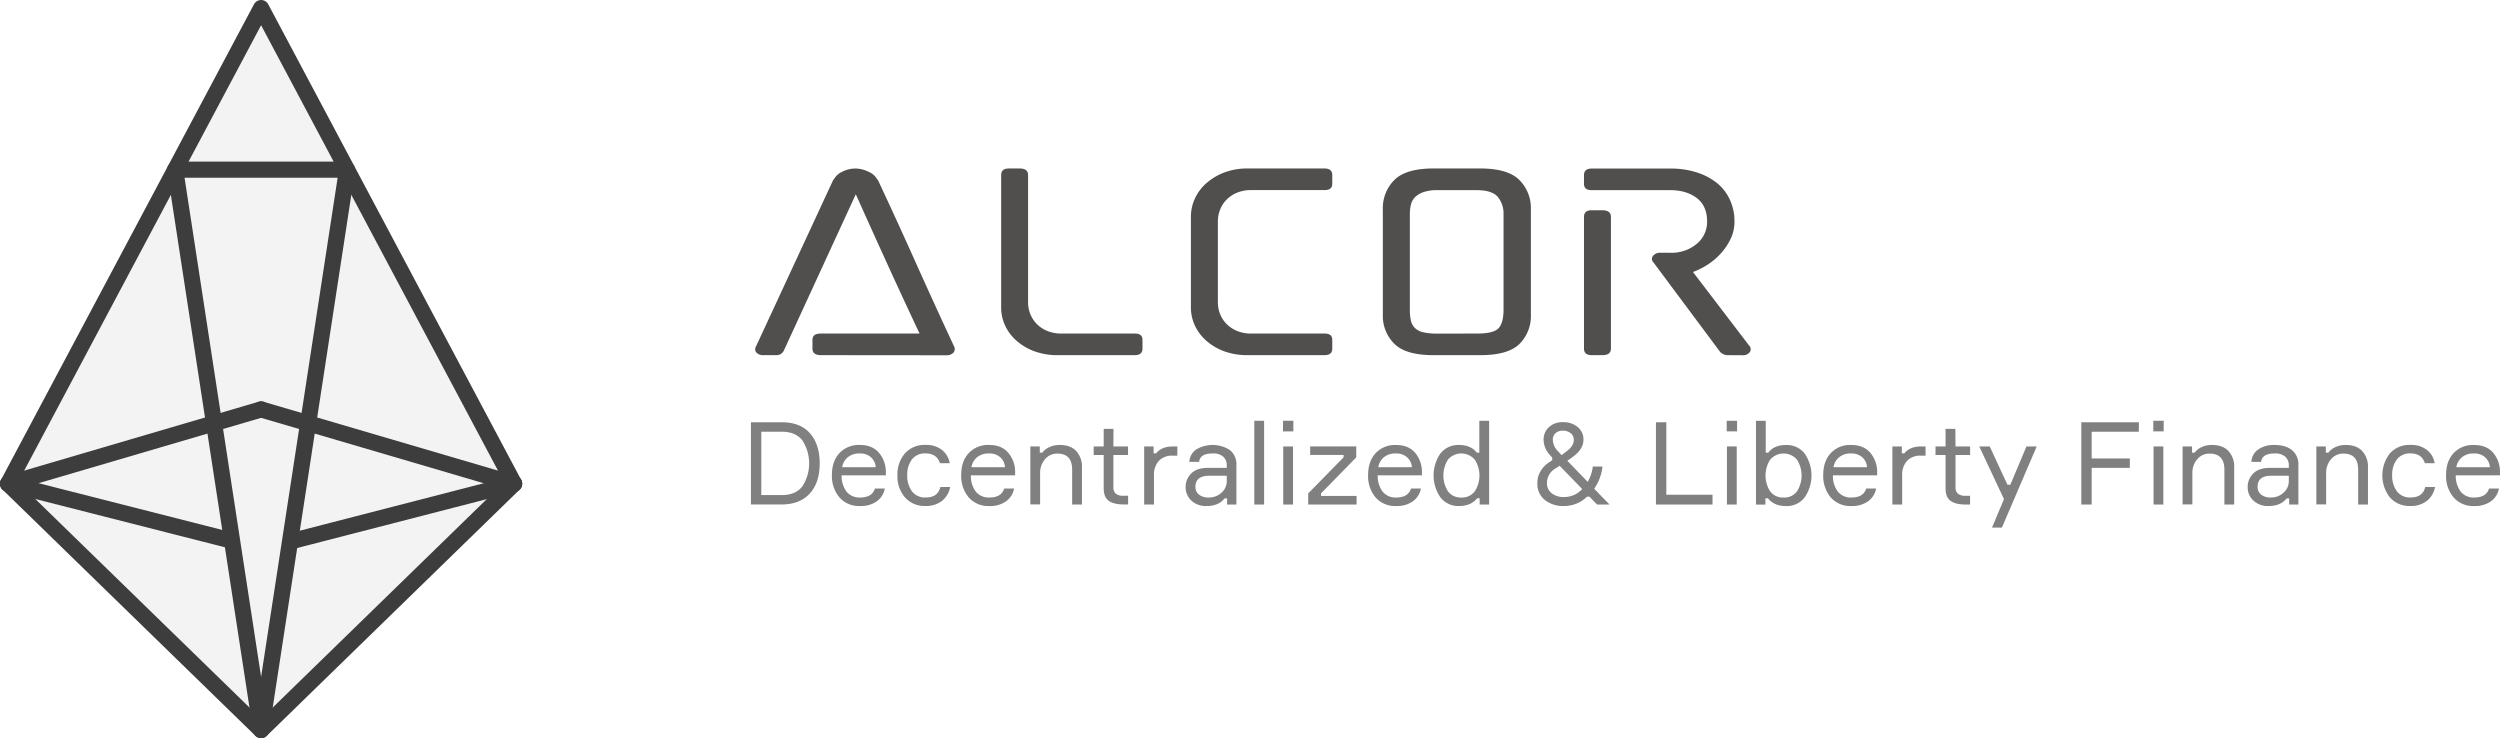 <svg id="a2bd205d-51e8-44c8-a327-3b5d919d3bc9" data-name="Layer 1" xmlns="http://www.w3.org/2000/svg" viewBox="0 0 1084.92 320.34">
  <defs>
    <style>
      .fc9670c8-270d-4269-a54c-4eabcba40f6f {
        fill: #514e4e;
      }

      .e90f5421-d6bf-4ea5-93ca-094becaa62fe {
        opacity: 0.95;
      }

      .a83d2c4b-5233-435b-ad07-28c05cf55d77 {
        fill: #f2f2f2;
      }

      .a83d2c4b-5233-435b-ad07-28c05cf55d77, .af0c1761-ddbe-4d35-a334-37833d813450 {
        stroke: #333;
        stroke-linecap: round;
        stroke-linejoin: round;
        stroke-width: 7px;
      }

      .af0c1761-ddbe-4d35-a334-37833d813450 {
        fill: none;
      }

      .e7e1b0ee-1a65-4e5a-aee5-fc0ba3682ded {
        fill: gray;
      }
    </style>
  </defs>
  <title>ALCORLOGONAKED</title>
  <g>
    <path class="fc9670c8-270d-4269-a54c-4eabcba40f6f" d="M522.5,360q-3.64,0-3.64-2.87v-3.78q0-2.72,3.64-2.72h42.84q-7.12-15.11-13.91-30t-13.76-30.45l-31.3,68A3.55,3.55,0,0,1,502.9,360h-5.22a3.92,3.92,0,0,1-3.16-1.13,2.22,2.22,0,0,1-.16-2.65L528,283.68V284a7.67,7.67,0,0,1,3.72-3.55,12.29,12.29,0,0,1,5.76-1.44,13.05,13.05,0,0,1,5.78,1.44,7.68,7.68,0,0,1,3.87,3.55v-.31Q555.7,302,563.76,320t16.59,36.27a2.41,2.41,0,0,1-.31,2.65,3.93,3.93,0,0,1-3.16,1.13Z" transform="translate(-166.28 -205.88)"/>
    <path class="fc9670c8-270d-4269-a54c-4eabcba40f6f" d="M658.76,350.63q3.32,0,3.32,2.72v3.78q0,2.87-3.32,2.87H625.41a28.68,28.68,0,0,1-10.6-1.81,24.51,24.51,0,0,1-7.74-4.76,19.72,19.72,0,0,1-4.74-6.58,18.24,18.24,0,0,1-1.58-7.4V281.87q0-2.87,3.31-2.87h4.75q3.63,0,3.63,2.87v55.46a13.18,13.18,0,0,0,.87,4.61,13,13,0,0,0,2.69,4.31,13.43,13.43,0,0,0,4.58,3.17,15.83,15.83,0,0,0,6.41,1.21Z" transform="translate(-166.28 -205.88)"/>
    <path class="fc9670c8-270d-4269-a54c-4eabcba40f6f" d="M709.35,288.37a15.83,15.83,0,0,0-6.41,1.21,13.57,13.57,0,0,0-4.58,3.17,12.82,12.82,0,0,0-2.69,4.38,13.87,13.87,0,0,0-.87,4.69v35.51a13.18,13.18,0,0,0,.87,4.61,13,13,0,0,0,2.69,4.31,13.43,13.43,0,0,0,4.58,3.17,15.83,15.83,0,0,0,6.41,1.21h31.77q3.32,0,3.32,2.72v3.78q0,2.87-3.32,2.87H707.76a28.66,28.66,0,0,1-10.59-1.81,24.4,24.4,0,0,1-7.74-4.76,19.89,19.89,0,0,1-4.75-6.58,18.41,18.41,0,0,1-1.58-7.4V299.7a18.66,18.66,0,0,1,1.58-7.33,19.75,19.75,0,0,1,4.75-6.65,25.47,25.47,0,0,1,7.74-4.83A27.64,27.64,0,0,1,707.76,279h33.36q3.32,0,3.32,2.87v3.78q0,2.72-3.32,2.72Z" transform="translate(-166.28 -205.88)"/>
    <path class="fc9670c8-270d-4269-a54c-4eabcba40f6f" d="M788.23,360q-11.87,0-16.84-4.91a17,17,0,0,1-5-12.62V296.68a17.19,17.19,0,0,1,5-12.69q5-5,17-5h20.24q12,0,17,5a17.19,17.19,0,0,1,5,12.69v45.79a17.08,17.08,0,0,1-4.9,12.62Q820.78,360,808.78,360Zm19-9.37c4.84,0,8-.78,9.4-2.34s2.14-4.21,2.14-7.94V298.8a11.43,11.43,0,0,0-2.45-7.41q-2.46-3-9.41-3H790.12a18.5,18.5,0,0,0-6,.83,9.81,9.81,0,0,0-3.72,2.19,7,7,0,0,0-1.82,3.25,17.42,17.42,0,0,0-.47,4.16v41.55a20.56,20.56,0,0,0,.47,4.69,6.5,6.5,0,0,0,1.82,3.25,7.65,7.65,0,0,0,3.72,1.81,27.76,27.76,0,0,0,6,.53Z" transform="translate(-166.28 -205.88)"/>
    <path class="fc9670c8-270d-4269-a54c-4eabcba40f6f" d="M915.79,360a3.61,3.61,0,0,1-1.66-.45,6.31,6.31,0,0,1-1.34-.91L883.86,319.8a2.11,2.11,0,0,1-.24-2.87,3.8,3.8,0,0,1,3.24-1.36h4.27a17,17,0,0,0,11.46-3.85A12.27,12.27,0,0,0,907.1,302q0-6.8-4.51-10.2t-11.46-3.4H857q-3.32,0-3.32-2.72v-3.78q0-2.87,3.32-2.87h34.14a37,37,0,0,1,11.46,1.66,27.12,27.12,0,0,1,8.78,4.61,19.93,19.93,0,0,1,5.61,7.26,22.32,22.32,0,0,1,2,9.44,17.09,17.09,0,0,1-1.58,7.33,25.71,25.71,0,0,1-4.11,6.27,27.85,27.85,0,0,1-5.77,5,31.63,31.63,0,0,1-6.56,3.32l24.35,31.89a2.17,2.17,0,0,1,.31,2.87,3.56,3.56,0,0,1-3.16,1.36Zm-54.06-62.87c2.42,0,3.64,1,3.64,2.88v57.12c0,1.91-1.22,2.87-3.64,2.87H857q-3.32,0-3.32-2.87V300q0-2.88,3.32-2.88Z" transform="translate(-166.28 -205.88)"/>
  </g>
  <g class="e90f5421-d6bf-4ea5-93ca-094becaa62fe">
    <polygon class="a83d2c4b-5233-435b-ad07-28c05cf55d77" points="113.31 316.84 3.5 209.93 113.31 3.5 223.11 209.93 113.31 316.84"/>
    <line class="af0c1761-ddbe-4d35-a334-37833d813450" x1="100.3" y1="234.57" x2="3.5" y2="209.93"/>
    <line class="af0c1761-ddbe-4d35-a334-37833d813450" x1="223.11" y1="209.93" x2="127.58" y2="234.57"/>
    <polygon class="af0c1761-ddbe-4d35-a334-37833d813450" points="113.31 316.84 76.01 73.62 150.6 73.62 113.31 316.84"/>
    <line class="af0c1761-ddbe-4d35-a334-37833d813450" x1="3.5" y1="209.93" x2="113.3" y2="177.68"/>
    <line class="af0c1761-ddbe-4d35-a334-37833d813450" x1="223.11" y1="209.93" x2="113.3" y2="177.68"/>
  </g>
  <g>
    <path class="e7e1b0ee-1a65-4e5a-aee5-fc0ba3682ded" d="M492.16,389.12h13.35c5.37,0,9.46,1.61,12.28,4.8S522,401.48,522,407s-1.41,9.85-4.25,13-6.91,4.8-12.25,4.8H492.16Zm4.5,31.61h8.85q6.11,0,9-3.83a18.33,18.33,0,0,0,0-19.85q-2.92-3.82-9-3.82h-8.85Z" transform="translate(-166.28 -205.88)"/>
    <path class="e7e1b0ee-1a65-4e5a-aee5-fc0ba3682ded" d="M550.71,410.73v1.44h-19.2a11.41,11.41,0,0,0,2.15,7.08,7.19,7.19,0,0,0,5.9,2.53q5.21,0,6.4-3.9h4.3a8.73,8.73,0,0,1-3.42,5.5,11.76,11.76,0,0,1-7.28,2.1,11.29,11.29,0,0,1-9-3.75,14.39,14.39,0,0,1-3.25-9.75q0-5.91,3.25-9.45a11.47,11.47,0,0,1,8.9-3.55q5.35,0,8.25,3.37A12.74,12.74,0,0,1,550.71,410.73Zm-11.35-8.06a7.7,7.7,0,0,0-5.2,1.68,7.05,7.05,0,0,0-2.4,4.27h14.55a6.16,6.16,0,0,0-2-4.24A6.92,6.92,0,0,0,539.36,402.67Z" transform="translate(-166.28 -205.88)"/>
    <path class="e7e1b0ee-1a65-4e5a-aee5-fc0ba3682ded" d="M574.36,417.23h4.25a9.87,9.87,0,0,1-3.52,6,11,11,0,0,1-7.08,2.23,11.33,11.33,0,0,1-9-3.73,13.86,13.86,0,0,1-3.28-9.52,14,14,0,0,1,3.25-9.56,11.38,11.38,0,0,1,9-3.69,11,11,0,0,1,7.08,2.17,9.25,9.25,0,0,1,3.37,5.77h-4.25c-.9-2.83-3-4.25-6.2-4.25a7,7,0,0,0-6,2.68,11.07,11.07,0,0,0-2,6.77,11.49,11.49,0,0,0,2,6.91,7,7,0,0,0,6,2.75C571.55,421.78,573.66,420.26,574.36,417.23Z" transform="translate(-166.28 -205.88)"/>
    <path class="e7e1b0ee-1a65-4e5a-aee5-fc0ba3682ded" d="M606.81,410.73v1.44h-19.2a11.41,11.41,0,0,0,2.15,7.08,7.19,7.19,0,0,0,5.9,2.53q5.21,0,6.4-3.9h4.3a8.73,8.73,0,0,1-3.42,5.5,11.76,11.76,0,0,1-7.28,2.1,11.29,11.29,0,0,1-9-3.75,14.39,14.39,0,0,1-3.25-9.75q0-5.91,3.25-9.45a11.47,11.47,0,0,1,8.9-3.55q5.36,0,8.25,3.37A12.74,12.74,0,0,1,606.81,410.73Zm-11.35-8.06a7.7,7.7,0,0,0-5.2,1.68,7.05,7.05,0,0,0-2.4,4.27h14.55a6.16,6.16,0,0,0-2-4.24A6.92,6.92,0,0,0,595.46,402.67Z" transform="translate(-166.28 -205.88)"/>
    <path class="e7e1b0ee-1a65-4e5a-aee5-fc0ba3682ded" d="M635.81,424.83h-4.25v-15.1q0-7-6.4-7a6.75,6.75,0,0,0-5.4,2.47,8.86,8.86,0,0,0-2.1,5.92v13.66h-4.25V399.62h4.1v2.71h1.1a7.91,7.91,0,0,1,3.1-2.43,10.59,10.59,0,0,1,4.5-.92q4.6,0,7.1,2.62a10,10,0,0,1,2.5,7.23Z" transform="translate(-166.28 -205.88)"/>
    <path class="e7e1b0ee-1a65-4e5a-aee5-fc0ba3682ded" d="M649.46,399.62h6.35v3.71h-6.35v13.84a3.74,3.74,0,0,0,1,2.93A5.13,5.13,0,0,0,654,421h1.85v3.8h-1.95c-2.87,0-5-.54-6.47-1.6s-2.18-2.89-2.18-5.45V403.33h-4.35v-3.71h4.35V392h4.25Z" transform="translate(-166.28 -205.88)"/>
    <path class="e7e1b0ee-1a65-4e5a-aee5-fc0ba3682ded" d="M677.21,399.62v4h-2.1a7.75,7.75,0,0,0-5.92,2.26,8.86,8.86,0,0,0-2.13,6.35v12.6h-4.25V399.62h4.1v3H668q2.4-3,7.3-3Z" transform="translate(-166.28 -205.88)"/>
    <path class="e7e1b0ee-1a65-4e5a-aee5-fc0ba3682ded" d="M698.81,424.83v-2.66h-1.1q-2.6,3.31-7.85,3.31a9.05,9.05,0,0,1-6.6-2.4,7.84,7.84,0,0,1-2.45-5.8,8.12,8.12,0,0,1,2.4-5.9q2.4-2.46,7.25-2.46h8.2v-1a5,5,0,0,0-1.5-3.82,6.55,6.55,0,0,0-4.65-1.43q-5.5,0-5.85,3.66h-4.25a7,7,0,0,1,3-5.41,13.89,13.89,0,0,1,14.66.31,7.84,7.84,0,0,1,2.77,6.44v17.16Zm-7.9-3.05a7.88,7.88,0,0,0,5.45-2.08,6.59,6.59,0,0,0,2.3-5.08v-2.29h-7.55c-4,0-6.05,1.59-6.05,4.79a4.2,4.2,0,0,0,1.52,3.41A6.69,6.69,0,0,0,690.91,421.78Z" transform="translate(-166.28 -205.88)"/>
    <path class="e7e1b0ee-1a65-4e5a-aee5-fc0ba3682ded" d="M710.61,388.48h4.25v36.35h-4.25Z" transform="translate(-166.28 -205.88)"/>
    <path class="e7e1b0ee-1a65-4e5a-aee5-fc0ba3682ded" d="M727.56,393.08h-4.5v-4.6h4.5Zm-.15,6.54v25.21h-4.25V399.62Z" transform="translate(-166.28 -205.88)"/>
    <path class="e7e1b0ee-1a65-4e5a-aee5-fc0ba3682ded" d="M755,424.83h-21V420l15.35-15.65v-1.05h-14.5v-3.71h20v4.76L739.56,420v1.09H755Z" transform="translate(-166.28 -205.88)"/>
    <path class="e7e1b0ee-1a65-4e5a-aee5-fc0ba3682ded" d="M783.36,410.73v1.44h-19.2a11.35,11.35,0,0,0,2.15,7.08,7.17,7.17,0,0,0,5.9,2.53q5.2,0,6.4-3.9h4.3a8.75,8.75,0,0,1-3.43,5.5,11.73,11.73,0,0,1-7.27,2.1,11.29,11.29,0,0,1-9-3.75A14.34,14.34,0,0,1,760,412q0-5.91,3.25-9.45a11.45,11.45,0,0,1,8.9-3.55q5.35,0,8.25,3.37A12.85,12.85,0,0,1,783.36,410.73ZM772,402.67a7.69,7.69,0,0,0-5.2,1.68,7.05,7.05,0,0,0-2.4,4.27H779a6.2,6.2,0,0,0-2.05-4.24A6.93,6.93,0,0,0,772,402.67Z" transform="translate(-166.28 -205.88)"/>
    <path class="e7e1b0ee-1a65-4e5a-aee5-fc0ba3682ded" d="M808.26,388.48h4.25v36.35h-4.1v-2.71h-1.1q-2.7,3.36-7.85,3.36a9.78,9.78,0,0,1-8.08-3.75,16.77,16.77,0,0,1,0-19.06,9.84,9.84,0,0,1,8.08-3.69c3.4,0,6,1.11,7.7,3.35h1.1Zm-7.85,33.3a6.81,6.81,0,0,0,5.92-2.75,12.68,12.68,0,0,0,0-13.61,7.65,7.65,0,0,0-11.65-.12,12.88,12.88,0,0,0,0,13.85A6.82,6.82,0,0,0,800.41,421.78Z" transform="translate(-166.28 -205.88)"/>
    <path class="e7e1b0ee-1a65-4e5a-aee5-fc0ba3682ded" d="M857.51,408.33h4.2a21,21,0,0,1-3.6,9.65l6.65,6.85h-5.4l-3.3-3.41H855a14.27,14.27,0,0,1-10,4.06,12.78,12.78,0,0,1-8.33-2.63,8.91,8.91,0,0,1-3.22-7.32,9.8,9.8,0,0,1,1.42-5.23,11.49,11.49,0,0,1,3.58-3.72l1.45-1v-1.09l-1-1.15a9.81,9.81,0,0,1-2.75-6.5,7.27,7.27,0,0,1,2.32-5.6,8.58,8.58,0,0,1,6.08-2.16,9.63,9.63,0,0,1,6.37,2.11,6.83,6.83,0,0,1,2.53,5.55q0,4.2-4.95,7.64l-2.05,1.46,8.85,9.15A17.22,17.22,0,0,0,857.51,408.33Zm-12.6,13.25a10.62,10.62,0,0,0,8-3.46L843.11,408l-1.75,1.14a7.28,7.28,0,0,0-3.75,6.36,5.33,5.33,0,0,0,2.1,4.47A8.26,8.26,0,0,0,844.91,421.58Zm-2.35-19.7,1.4,1.5,2-1.5c2.2-1.6,3.3-3.29,3.3-5.05a3.6,3.6,0,0,0-1.35-2.95,5.1,5.1,0,0,0-3.35-1.1,4.63,4.63,0,0,0-3.2,1.05,3.83,3.83,0,0,0-1.2,3.05A7.53,7.53,0,0,0,842.56,401.88Z" transform="translate(-166.28 -205.88)"/>
    <path class="e7e1b0ee-1a65-4e5a-aee5-fc0ba3682ded" d="M889.41,420.58h20.05v4.25H884.91V389.12h4.5Z" transform="translate(-166.28 -205.88)"/>
    <path class="e7e1b0ee-1a65-4e5a-aee5-fc0ba3682ded" d="M920.11,393.08h-4.5v-4.6h4.5Zm-.15,6.54v25.21h-4.25V399.62Z" transform="translate(-166.28 -205.88)"/>
    <path class="e7e1b0ee-1a65-4e5a-aee5-fc0ba3682ded" d="M941.36,399a9.81,9.81,0,0,1,8.07,3.69,16.73,16.73,0,0,1,0,19.06,9.75,9.75,0,0,1-8.07,3.75c-3.44,0-6.05-1.12-7.85-3.36h-1.1v2.71h-4.1V388.48h4.25v13.85h1.1C935.32,400.09,937.89,399,941.36,399Zm-1,22.8a6.81,6.81,0,0,0,5.72-2.63,12.83,12.83,0,0,0,0-13.85,7.65,7.65,0,0,0-11.65.12,12.74,12.74,0,0,0,0,13.61A6.83,6.83,0,0,0,940.41,421.78Z" transform="translate(-166.28 -205.88)"/>
    <path class="e7e1b0ee-1a65-4e5a-aee5-fc0ba3682ded" d="M980.91,410.73v1.44h-19.2a11.29,11.29,0,0,0,2.15,7.08,7.16,7.16,0,0,0,5.9,2.53c3.46,0,5.6-1.3,6.4-3.9h4.3a8.79,8.79,0,0,1-3.43,5.5,11.73,11.73,0,0,1-7.27,2.1,11.26,11.26,0,0,1-9-3.75,14.34,14.34,0,0,1-3.25-9.75q0-5.91,3.25-9.45a11.44,11.44,0,0,1,8.9-3.55q5.34,0,8.25,3.37A12.85,12.85,0,0,1,980.91,410.73Zm-11.35-8.06a7.69,7.69,0,0,0-5.2,1.68,7.05,7.05,0,0,0-2.4,4.27h14.55a6.24,6.24,0,0,0-2-4.24A7,7,0,0,0,969.56,402.67Z" transform="translate(-166.28 -205.88)"/>
    <path class="e7e1b0ee-1a65-4e5a-aee5-fc0ba3682ded" d="M1001.91,399.62v4h-2.1a7.77,7.77,0,0,0-5.93,2.26,8.86,8.86,0,0,0-2.12,6.35v12.6h-4.25V399.62h4.1v3h1.1q2.4-3,7.3-3Z" transform="translate(-166.28 -205.88)"/>
    <path class="e7e1b0ee-1a65-4e5a-aee5-fc0ba3682ded" d="M1014.91,399.62h6.34v3.71h-6.34v13.84a3.77,3.77,0,0,0,1,2.93,5.14,5.14,0,0,0,3.48.93h1.84v3.8h-2c-2.86,0-5-.54-6.47-1.6s-2.17-2.89-2.17-5.45V403.33h-4.36v-3.71h4.36V392h4.25Z" transform="translate(-166.28 -205.88)"/>
    <path class="e7e1b0ee-1a65-4e5a-aee5-fc0ba3682ded" d="M1035.05,434.83h-4.3l5.2-12.35-10.75-22.86h4.55l7.7,16.61h1.25l7-16.61h4.45Z" transform="translate(-166.28 -205.88)"/>
    <path class="e7e1b0ee-1a65-4e5a-aee5-fc0ba3682ded" d="M1094.45,393.23H1074v11.6h16.55v4.09H1074v15.91h-4.5V389.12h25Z" transform="translate(-166.28 -205.88)"/>
    <path class="e7e1b0ee-1a65-4e5a-aee5-fc0ba3682ded" d="M1105.25,393.08h-4.5v-4.6h4.5Zm-.15,6.54v25.21h-4.25V399.62Z" transform="translate(-166.28 -205.88)"/>
    <path class="e7e1b0ee-1a65-4e5a-aee5-fc0ba3682ded" d="M1135.85,424.83h-4.25v-15.1q0-7-6.4-7a6.75,6.75,0,0,0-5.4,2.47,8.86,8.86,0,0,0-2.1,5.92v13.66h-4.25V399.62h4.1v2.71h1.1a7.91,7.91,0,0,1,3.1-2.43,10.59,10.59,0,0,1,4.5-.92q4.61,0,7.1,2.62a10,10,0,0,1,2.5,7.23Z" transform="translate(-166.28 -205.88)"/>
    <path class="e7e1b0ee-1a65-4e5a-aee5-fc0ba3682ded" d="M1159.7,424.83v-2.66h-1.1q-2.6,3.31-7.85,3.31a9.09,9.09,0,0,1-6.6-2.4,7.84,7.84,0,0,1-2.45-5.8,8.12,8.12,0,0,1,2.4-5.9q2.4-2.46,7.25-2.46h8.2v-1a5,5,0,0,0-1.5-3.82,6.55,6.55,0,0,0-4.65-1.43q-5.49,0-5.85,3.66h-4.25a7,7,0,0,1,3-5.41,11.77,11.77,0,0,1,7-1.94q4.86,0,7.63,2.25a7.81,7.81,0,0,1,2.77,6.44v17.16Zm-7.9-3.05a7.88,7.88,0,0,0,5.45-2.08,6.56,6.56,0,0,0,2.3-5.08v-2.29H1152c-4,0-6,1.59-6,4.79a4.18,4.18,0,0,0,1.53,3.41A6.66,6.66,0,0,0,1151.8,421.78Z" transform="translate(-166.28 -205.88)"/>
    <path class="e7e1b0ee-1a65-4e5a-aee5-fc0ba3682ded" d="M1193.9,424.83h-4.25v-15.1q0-7-6.4-7a6.75,6.75,0,0,0-5.4,2.47,8.86,8.86,0,0,0-2.1,5.92v13.66h-4.25V399.62h4.1v2.71h1.1a7.91,7.91,0,0,1,3.1-2.43,10.52,10.52,0,0,1,4.5-.92q4.6,0,7.1,2.62a10,10,0,0,1,2.5,7.23Z" transform="translate(-166.28 -205.88)"/>
    <path class="e7e1b0ee-1a65-4e5a-aee5-fc0ba3682ded" d="M1218.75,417.23H1223a9.87,9.87,0,0,1-3.52,6,11,11,0,0,1-7.08,2.23,11.33,11.33,0,0,1-9-3.73,15.57,15.57,0,0,1,0-19.08,11.38,11.38,0,0,1,9-3.69,11,11,0,0,1,7.08,2.17,9.25,9.25,0,0,1,3.37,5.77h-4.25q-1.35-4.25-6.2-4.25a7,7,0,0,0-6,2.68,11.07,11.07,0,0,0-2,6.77,11.49,11.49,0,0,0,2,6.91,6.94,6.94,0,0,0,6,2.75Q1217.7,421.78,1218.75,417.23Z" transform="translate(-166.28 -205.88)"/>
    <path class="e7e1b0ee-1a65-4e5a-aee5-fc0ba3682ded" d="M1251.2,410.73v1.44H1232a11.41,11.41,0,0,0,2.15,7.08,7.17,7.17,0,0,0,5.9,2.53q5.21,0,6.4-3.9h4.3a8.73,8.73,0,0,1-3.42,5.5,11.76,11.76,0,0,1-7.28,2.1,11.29,11.29,0,0,1-9-3.75,14.34,14.34,0,0,1-3.25-9.75q0-5.91,3.25-9.45A11.45,11.45,0,0,1,1240,399q5.35,0,8.25,3.37A12.85,12.85,0,0,1,1251.2,410.73Zm-11.35-8.06a7.69,7.69,0,0,0-5.2,1.68,7.05,7.05,0,0,0-2.4,4.27h14.55a6.2,6.2,0,0,0-2-4.24A6.93,6.93,0,0,0,1239.85,402.67Z" transform="translate(-166.28 -205.88)"/>
  </g>
</svg>
